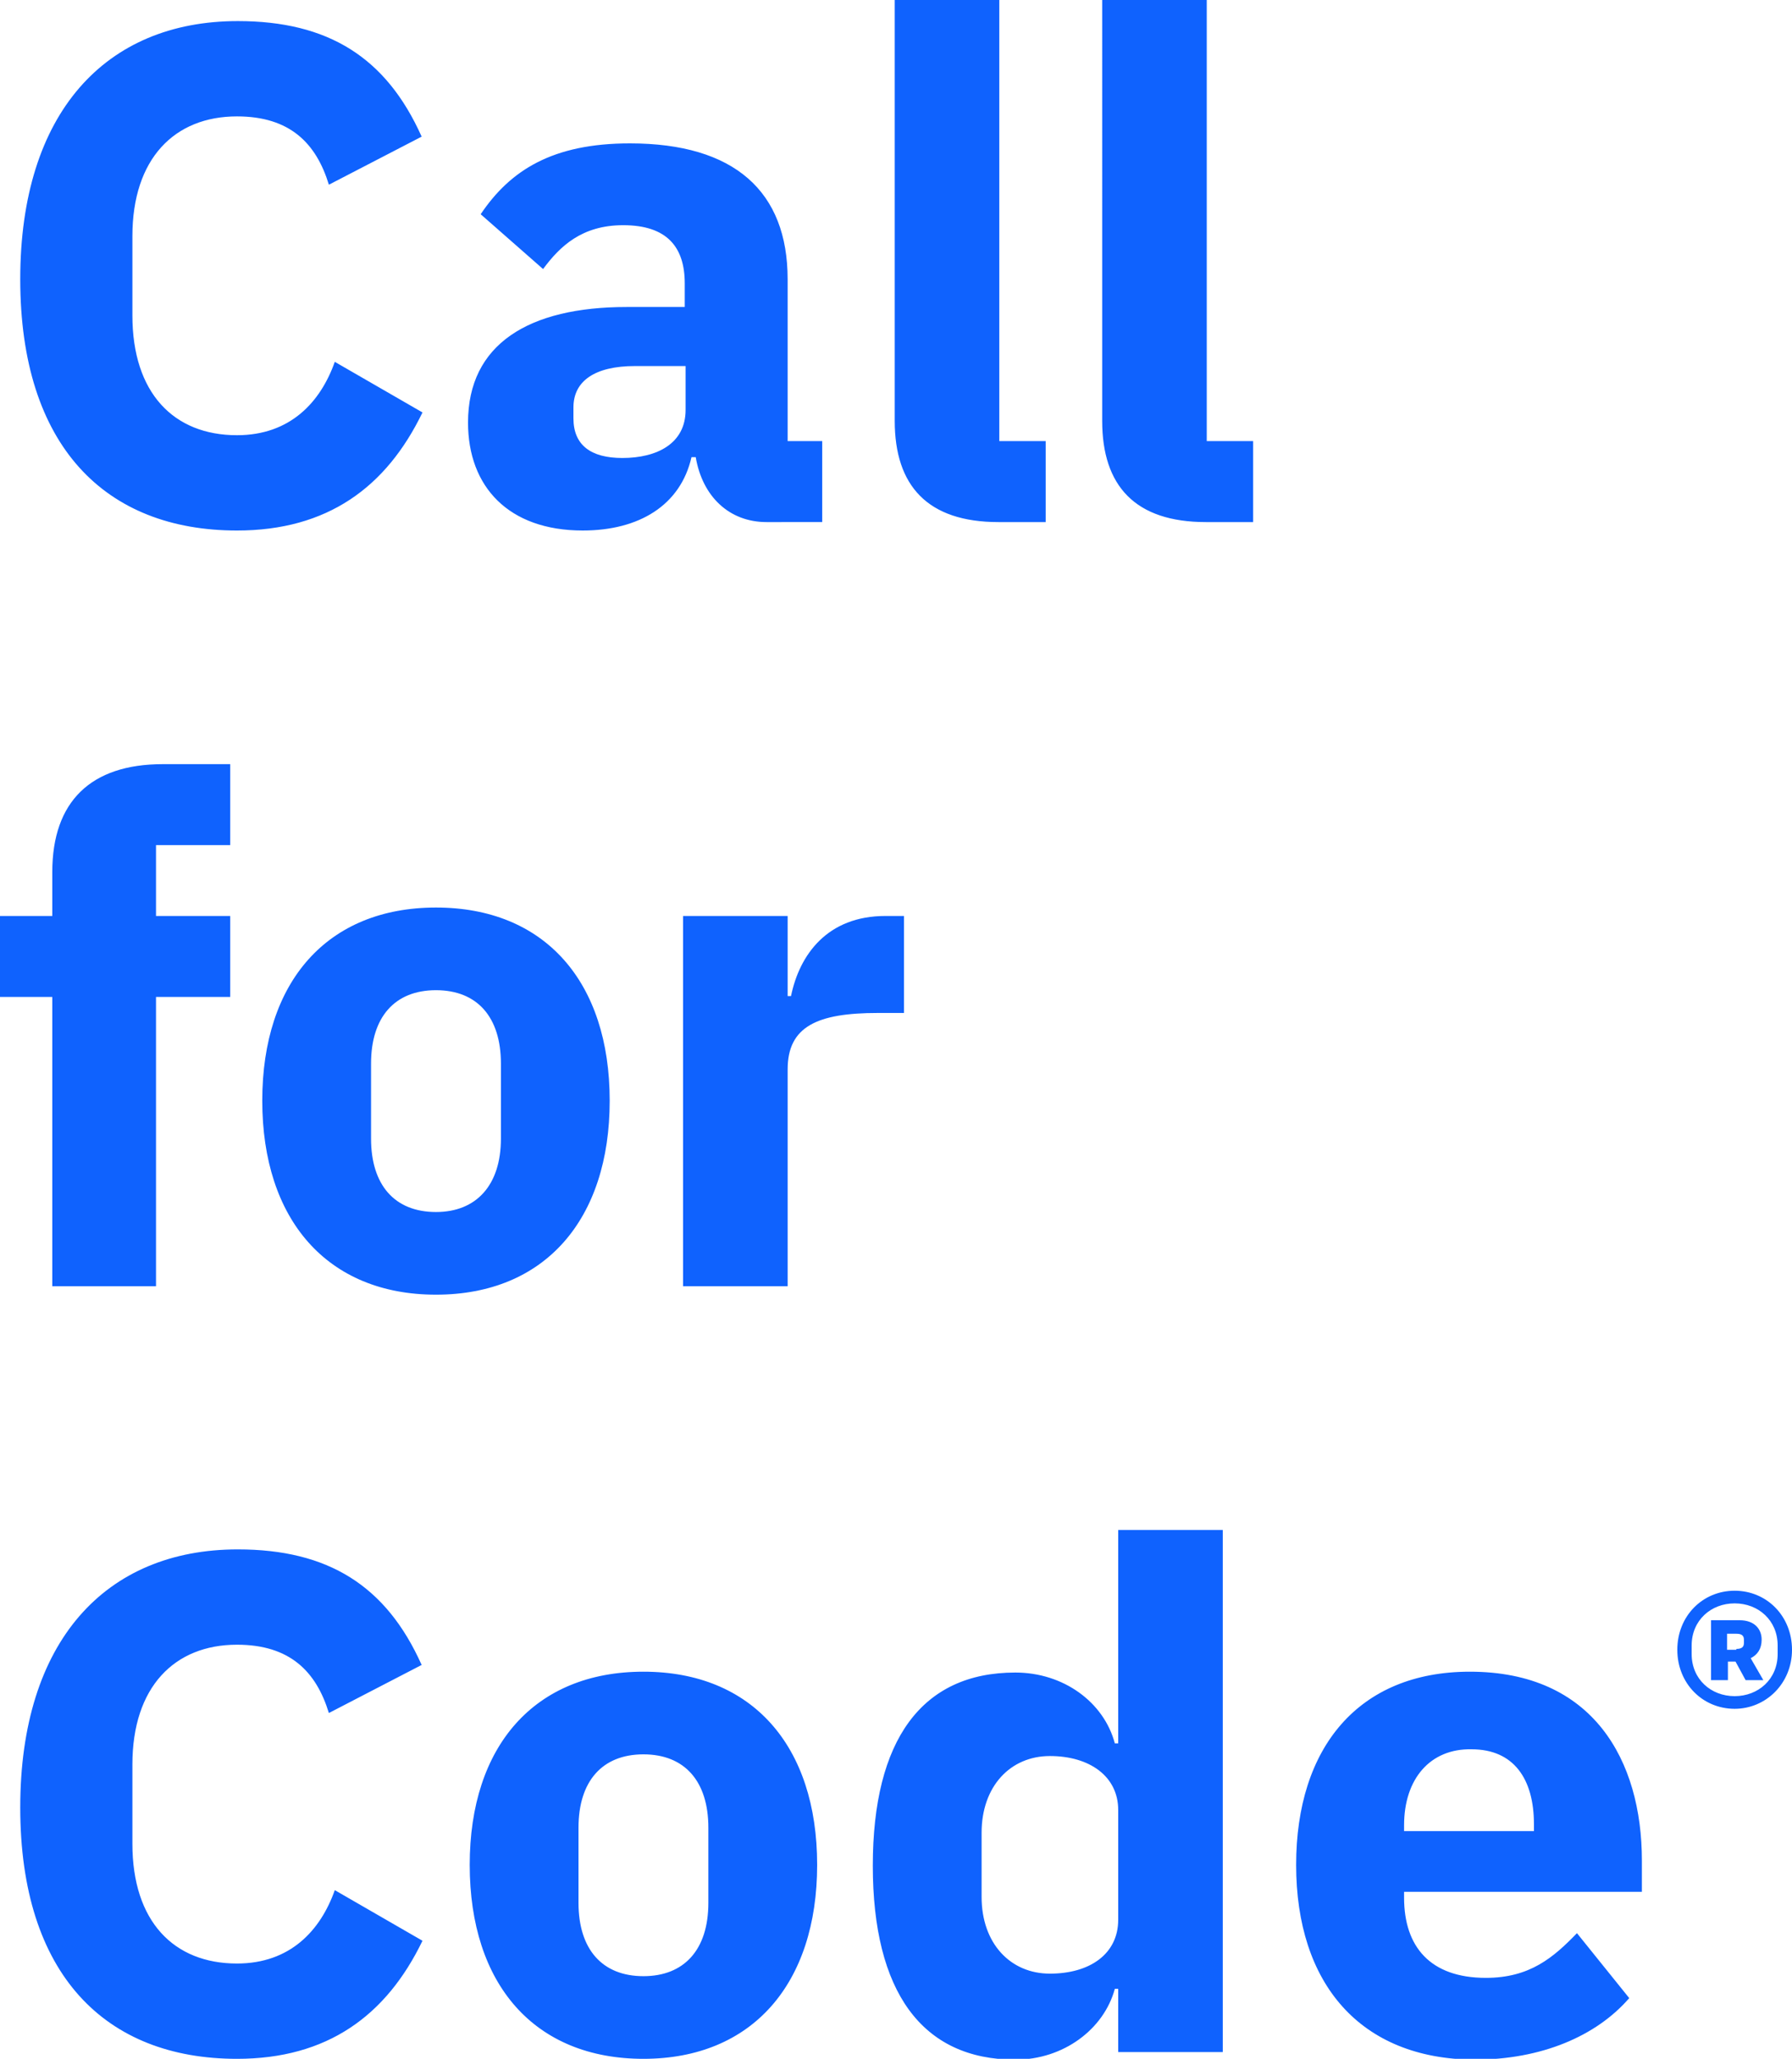 <?xml version="1.0" encoding="UTF-8"?> <!-- Generator: Adobe Illustrator 25.4.0, SVG Export Plug-In . SVG Version: 6.00 Build 0) --> <svg xmlns="http://www.w3.org/2000/svg" xmlns:xlink="http://www.w3.org/1999/xlink" version="1.1" id="Layer_1" x="0px" y="0px" viewBox="0 0 212.5 244.1" style="enable-background:new 0 0 212.5 244.1;" xml:space="preserve"> <style type="text/css"> .st0{fill:#0F62FE;} </style> <path id="Call_for_Code_xAE_" class="st0" d="M2.4,33.1c0-19.7,10.1-30.6,25.8-30.6c10.7,0,17.6,4.3,21.8,13.7l-11,5.7 c-1.5-4.9-4.6-8.1-10.9-8.1c-7.4,0-12.4,5-12.4,14.2v9.4c0,9.2,4.9,14.2,12.4,14.2c6.3,0,9.9-3.9,11.6-8.7l10.4,6 c-4.3,8.9-11.3,14-22,14C12.5,62.9,2.4,52.9,2.4,33.1z M90.9,61.9c-4.4,0-7.6-3-8.4-7.7h-0.5c-1.3,5.7-6.2,8.7-12.9,8.7 c-8.8,0-13.6-5.2-13.6-12.8c0-9.3,7.2-13.7,18.8-13.7h6.9v-2.8c0-4.3-2.1-6.9-7.3-6.9c-4.9,0-7.5,2.5-9.5,5.2l-7.4-6.5 c3.5-5.2,8.5-8.4,17.7-8.4c12.4,0,18.7,5.7,18.7,16.1v19.2h4.1v9.6H90.9z M81.3,48.6v-5.2h-6c-4.8,0-7.3,1.8-7.3,4.9v1.3 c0,3.2,2.1,4.7,5.8,4.7C77.9,54.3,81.3,52.6,81.3,48.6z M118.4,61.9c-8.4,0-12.3-4.3-12.3-12V0h12.4v52.3h5.5v9.6H118.4z M143,61.9 c-8.4,0-12.3-4.3-12.3-12V0h12.4v52.3h5.5v9.6H143z M6.2,118.2H0v-9.6h6.2v-5.2c0-8.4,4.6-12.8,13.1-12.8h8v9.6h-8.8v8.4h8.8v9.6 h-8.8v34.3H6.2V118.2z M31.1,130.5c0-14.1,7.7-22.9,20.6-22.9c12.9,0,20.6,8.8,20.6,22.9c0,14.1-7.7,23-20.6,23 C38.8,153.5,31.1,144.6,31.1,130.5z M59.4,135v-8.9c0-5.5-2.8-8.7-7.7-8.7c-4.9,0-7.7,3.2-7.7,8.7v8.9c0,5.5,2.8,8.7,7.7,8.7 C56.5,143.7,59.4,140.5,59.4,135z M81,152.5v-43.9h12.4v9.5h0.4c1-4.9,4.3-9.5,11.2-9.5h2.2v11.5h-3.1c-7.2,0-10.7,1.6-10.7,6.7 v25.7H81z M2.4,214.3c0-19.7,10.1-30.6,25.8-30.6c10.7,0,17.6,4.3,21.8,13.7l-11,5.7c-1.5-4.9-4.6-8.1-10.9-8.1 c-7.4,0-12.4,5-12.4,14.2v9.4c0,9.2,4.9,14.2,12.4,14.2c6.3,0,9.9-3.9,11.6-8.7l10.4,6c-4.3,8.9-11.3,14-22,14 C12.5,244.1,2.4,234.1,2.4,214.3z M55.7,221.1c0-14.1,7.7-22.9,20.6-22.9c12.9,0,20.6,8.8,20.6,22.9c0,14.1-7.7,23-20.6,23 C63.4,244.1,55.7,235.3,55.7,221.1z M84,225.6v-8.9c0-5.5-2.8-8.7-7.7-8.7c-4.9,0-7.7,3.2-7.7,8.7v8.9c0,5.5,2.8,8.7,7.7,8.7 C81.1,234.3,84,231.2,84,225.6z M132.6,235.8h-0.4c-1.3,4.8-6.1,8.4-11.8,8.4c-11.1,0-16.9-8.1-16.9-23c0-14.9,5.8-22.9,16.9-22.9 c5.7,0,10.5,3.5,11.8,8.4h0.4v-25.3H145v61.9h-12.4V235.8z M132.6,227.6v-13c0-4-3.4-6.4-8.1-6.4s-8.1,3.6-8.1,9.1v7.6 c0,5.5,3.4,9.1,8.1,9.1S132.6,231.7,132.6,227.6z M153.7,221.1c0-13.9,7.4-22.9,20.6-22.9c14.6,0,20.4,10.5,20.4,22.4v3.7h-28.2v0.7 c0,5.8,3.1,9.5,9.7,9.5c5.2,0,8-2.4,10.8-5.3l6.2,7.7c-3.9,4.5-10.4,7.3-18.4,7.3C161.3,244.1,153.7,235.2,153.7,221.1z M166.5,216.4v0.7h15.4v-0.8c0-5.4-2.4-8.9-7.4-8.9C169.6,207.3,166.5,210.9,166.5,216.4z M198.9,195.6c0-4,3-7,6.8-7 c3.8,0,6.8,3,6.8,7c0,4-3.1,7-6.8,7C201.9,202.6,198.9,199.6,198.9,195.6z M210.8,196.1v-1c0-3-2.3-5-5.1-5c-2.8,0-5.1,2-5.1,5v1 c0,3,2.3,5,5.1,5C208.5,201.1,210.8,199.1,210.8,196.1z M204.8,199.2h-1.9v-7.1h3.4c1.7,0,2.6,1,2.6,2.3c0,1.1-0.5,1.8-1.3,2.2 l1.5,2.6h-2.1l-1.2-2.2h-0.9V199.2z M205.9,195.5c0.6,0,0.9-0.2,0.9-0.7v-0.4c0-0.5-0.3-0.7-0.9-0.7h-1.1v1.9H205.9z"></path> </svg> 